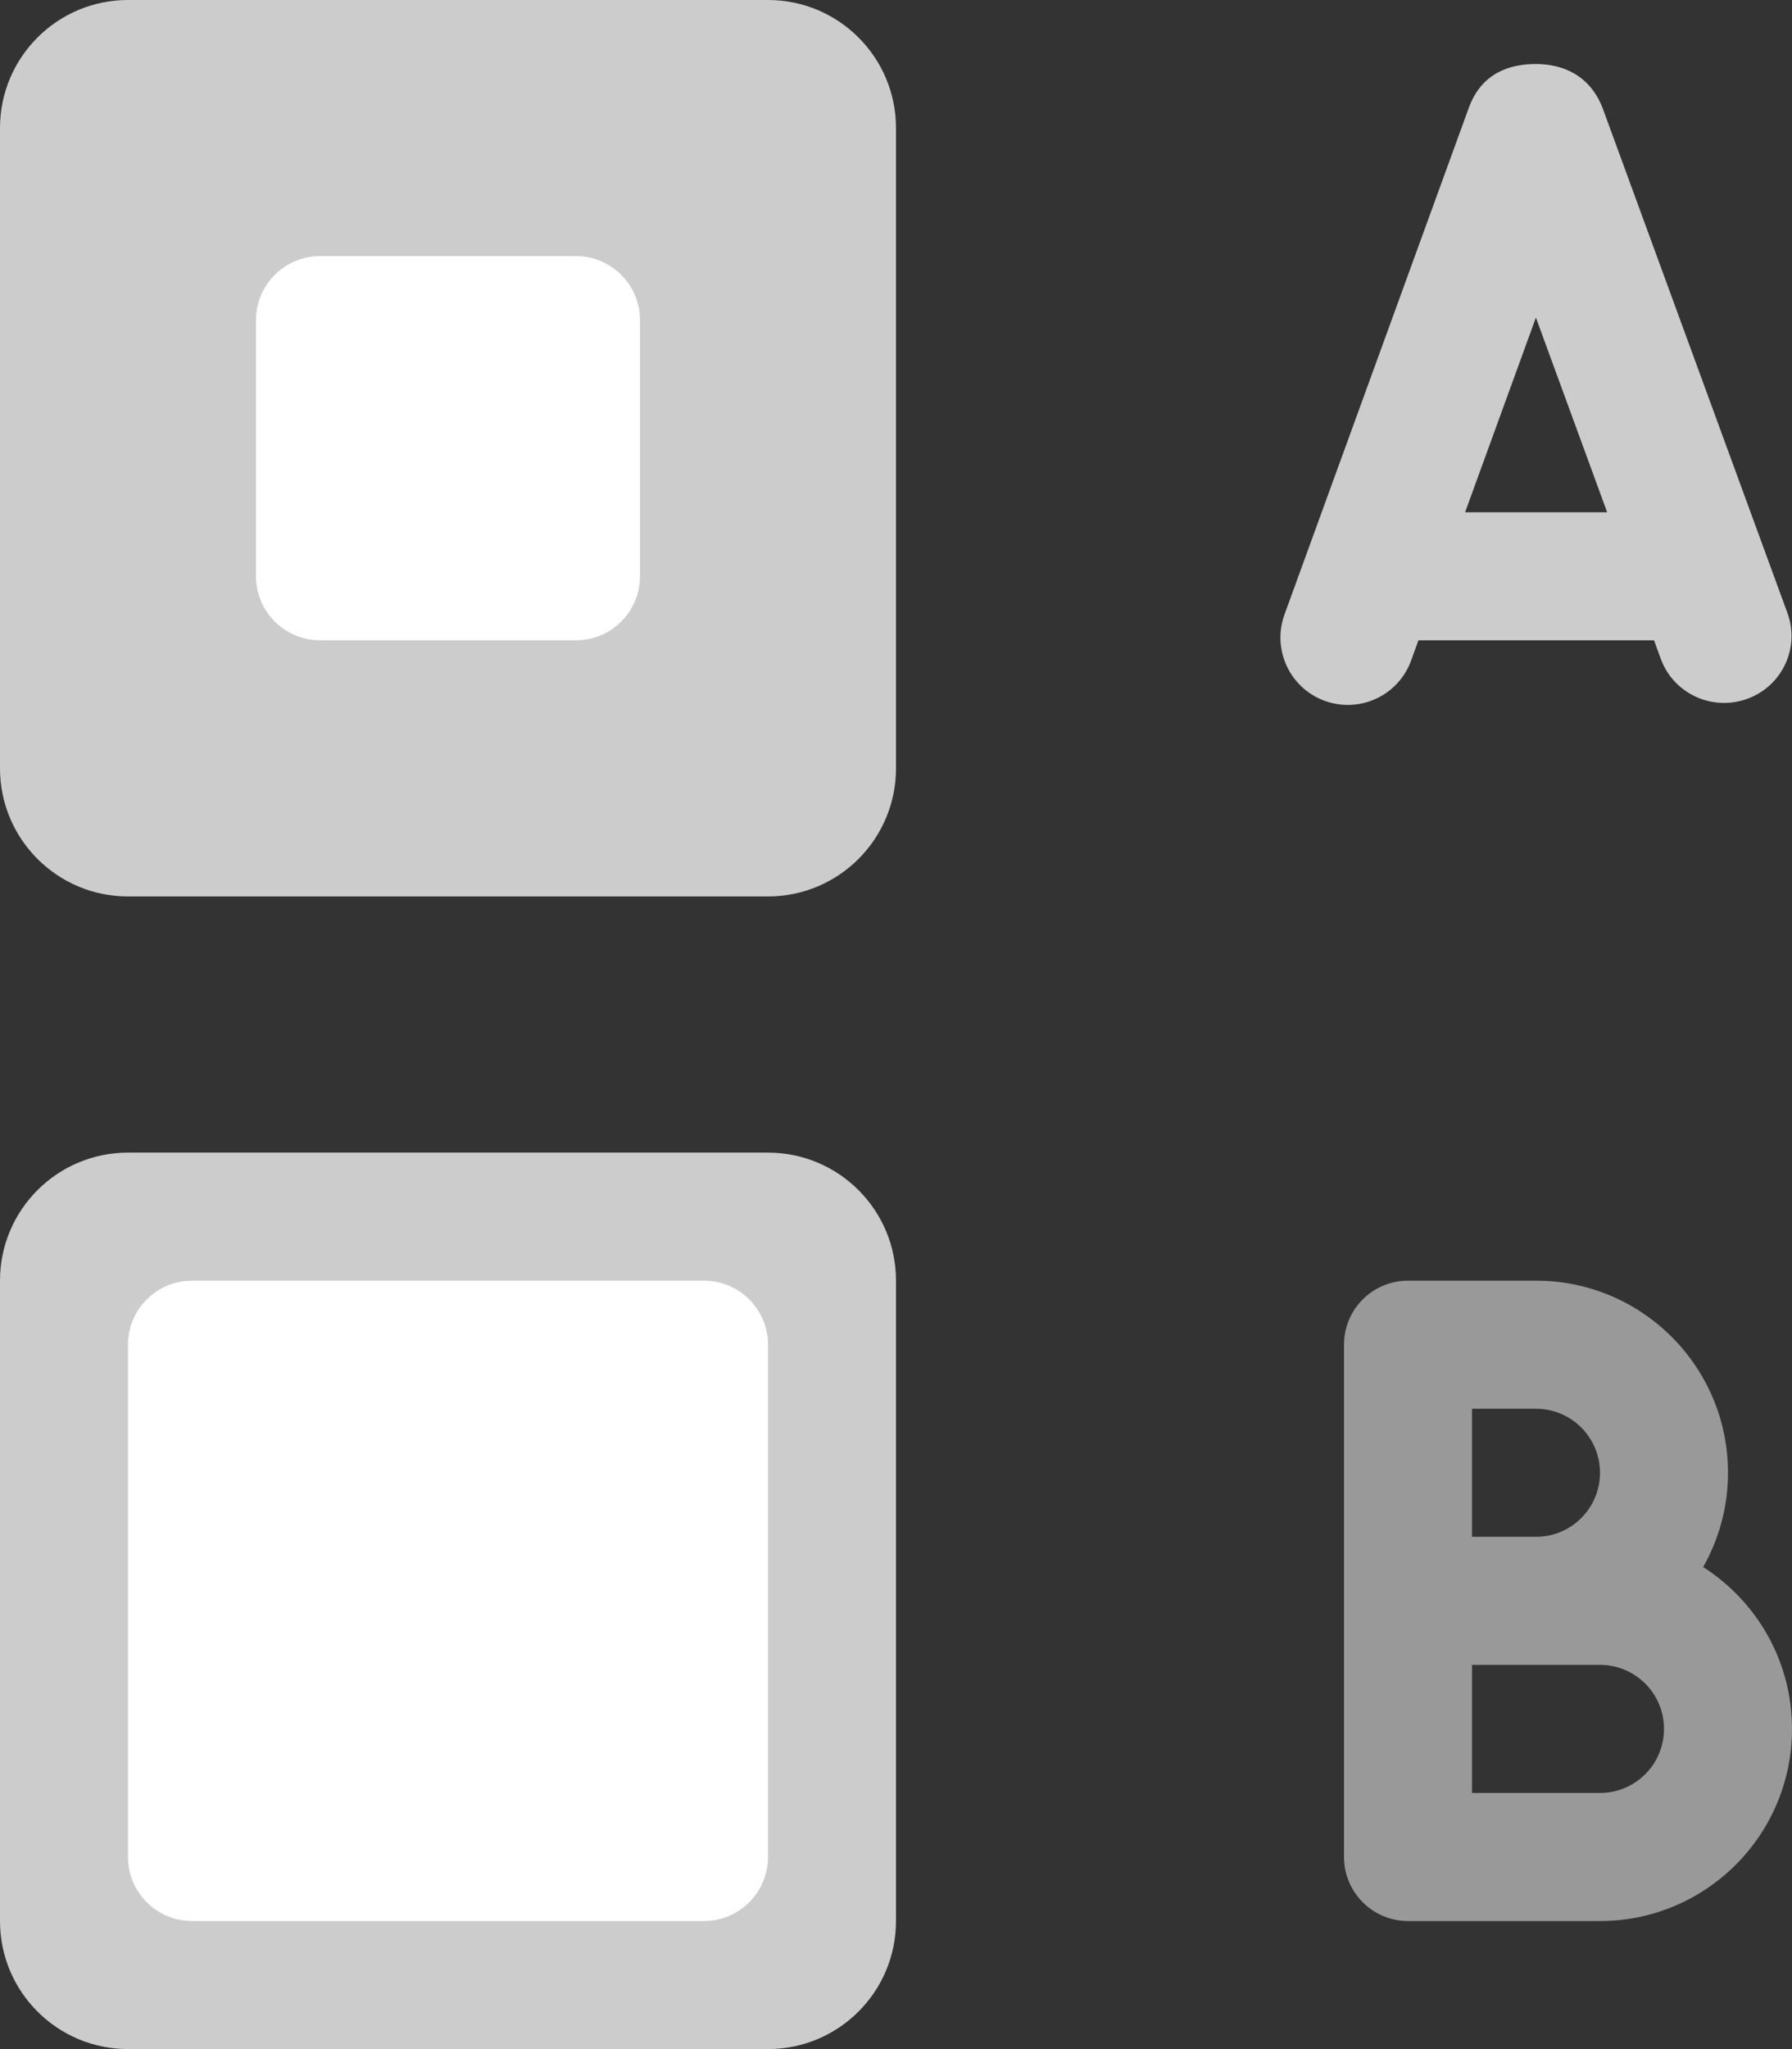 <svg xmlns="http://www.w3.org/2000/svg" xmlns:xlink="http://www.w3.org/1999/xlink" id="Layer_1" width="56" height="63.999" x="0" style="enable-background:new 0 0 56 63.999" y="0" version="1.1" viewBox="0 0 56 63.999" xml:space="preserve"><rect x="0" y="0" width="56" height="63.999" fill="#333333" stroke="none"/><g id="B_1_"><g><path style="fill-rule:evenodd;clip-rule:evenodd;fill:#999" d="M53.224,48.944C53.716,48.074,54,47.071,54,46 c0-3.314-2.687-6.001-6-6.001h-4c-1.104,0-2,0.896-2,1.999v16.001C42,59.104,42.896,60,44,60h6c3.313,0,6-2.688,6-6.001 C56,51.873,54.892,50.011,53.224,48.944z M46,44h2c1.104,0,2,0.895,2,2c0,1.104-0.896,1.999-2,1.999h-2V44z M50,56h-4v-4.001h4 c1.104,0,2,0.896,2,2S51.104,56,50,56z"/></g></g><g id="A_1_"><g><path style="fill-rule:evenodd;clip-rule:evenodd;fill:#ccc" d="M55.858,19.147L50.098,3.42C49.7,2.334,48.813,1.999,48,1.999 s-1.701,0.274-2.099,1.367l-5.76,15.826c-0.397,1.093,0.165,2.301,1.258,2.698s2.301-0.166,2.698-1.258l0.23-0.634h7.361 l0.212,0.58c0.397,1.086,1.606,1.645,2.698,1.25C55.692,21.434,56.256,20.233,55.858,19.147z M45.784,16l2.213-6.081L50.224,16 H45.784z"/></g></g><g id="Box"><g><path style="fill:#ccc" d="M24,36H4c-2.209,0-4,1.79-4,3.999V60c0,2.209,1.791,3.999,4,3.999h20c2.209,0,4-1.79,4-3.999 V39.999C28,37.79,26.209,36,24,36z"/></g></g><g id="Container_44_"><g><path style="fill:#fff" d="M22,39.999H6c-1.104,0-2,0.896-2,1.999v16.001C4,59.104,4.896,60,6,60h16c1.104,0,2-0.896,2-2.001 V41.998C24,40.895,23.104,39.999,22,39.999z"/></g></g><g id="Box_1_"><g><path style="fill:#ccc" d="M24,0H4C1.791,0,0,1.79,0,4v19.999c0,2.209,1.791,4,4,4h20c2.209,0,4-1.791,4-4V4 C28,1.79,26.209,0,24,0z"/></g></g><g id="Container_45_"><g><path style="fill:#fff" d="M18,7.999h-8c-1.104,0-2,0.896-2,2v8c0,1.104,0.896,2,2,2h8c1.104,0,2-0.896,2-2v-8 C20,8.895,19.104,7.999,18,7.999z"/></g></g></svg>